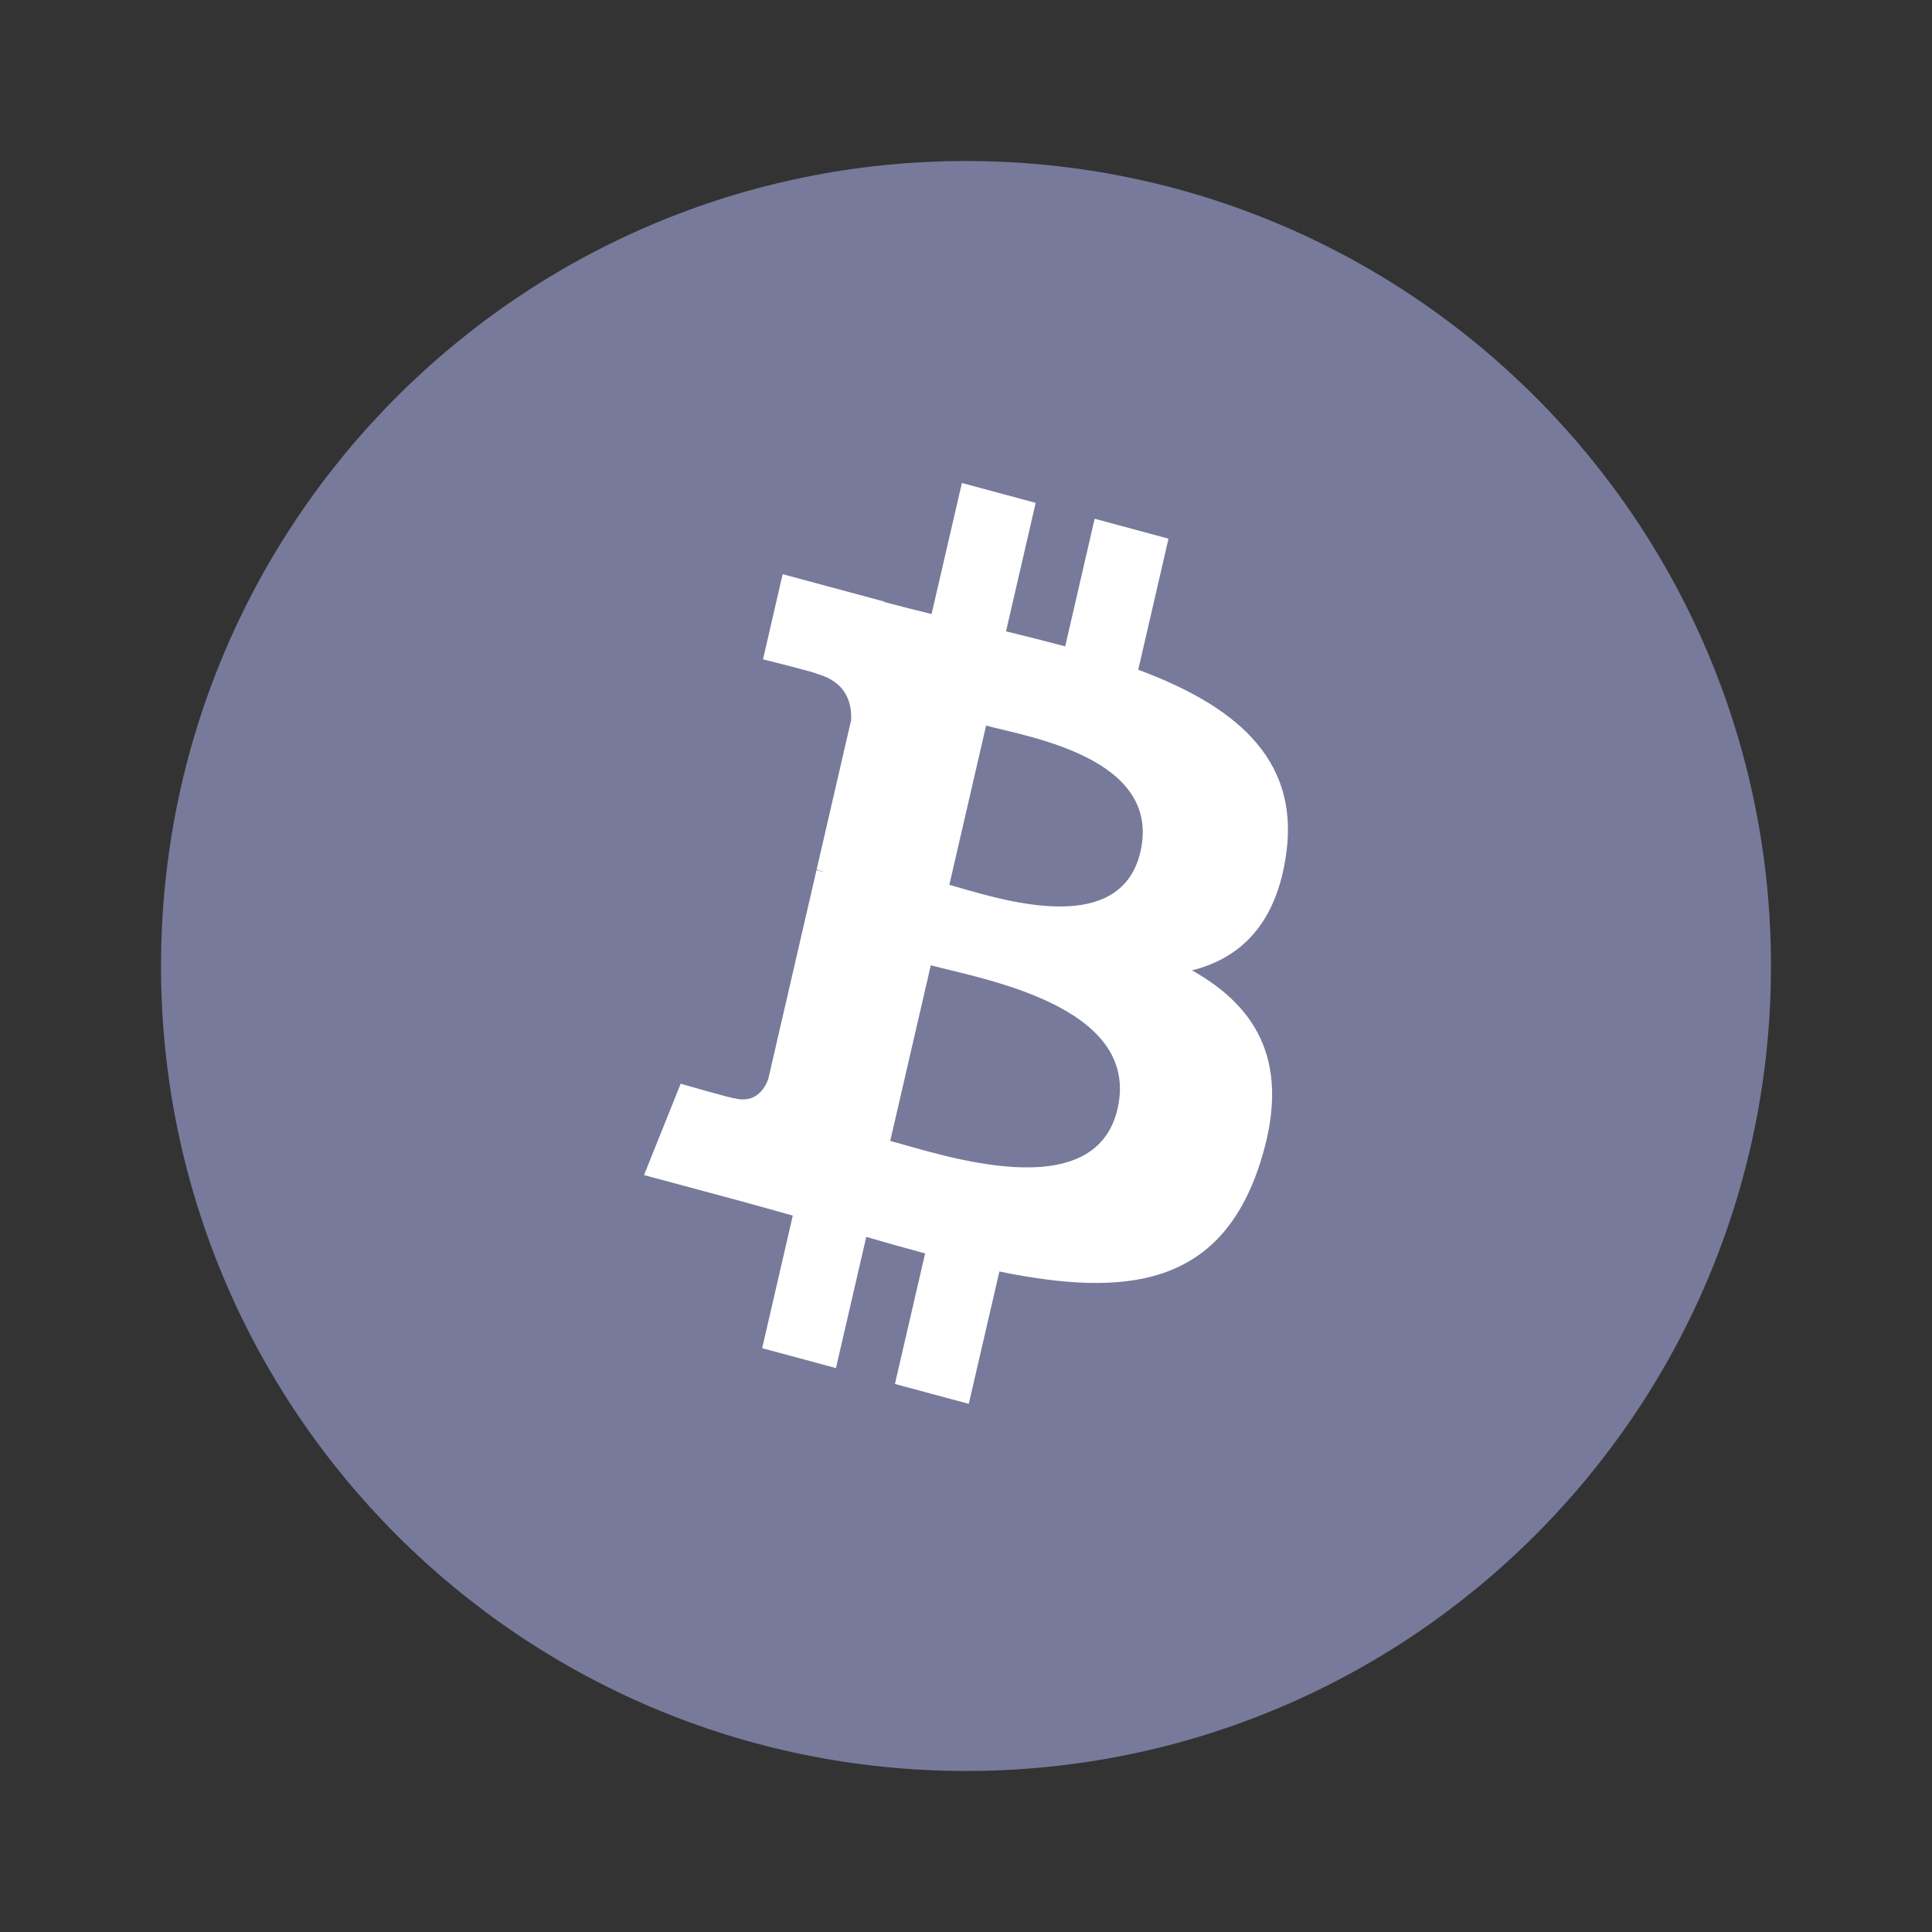 <svg width="32" height="32" viewBox="0 0 32 32" fill="none" xmlns="http://www.w3.org/2000/svg">
  <rect x="0" y="0" width="32" height="32" fill="#333333" stroke="none"/>
  <path
    d="M16 29.333C23.364 29.333 29.333 23.364 29.333 16C29.333 8.636 23.364 2.667 16 2.667C8.636 2.667 2.667 8.636 2.667 16C2.667 23.364 8.636 29.333 16 29.333Z"
    fill="#787A9B" />
  <path
    d="M21.305 14.132C21.527 12.529 20.398 11.668 18.853 11.093L19.354 8.922L18.131 8.592L17.643 10.706C17.322 10.62 16.991 10.538 16.663 10.457L17.154 8.329L15.932 8L15.43 10.17C15.164 10.105 14.903 10.04 14.649 9.972L14.65 9.965L12.963 9.51L12.638 10.921C12.638 10.921 13.546 11.146 13.527 11.16C14.022 11.294 14.111 11.648 14.097 11.929L13.526 14.402C13.56 14.411 13.604 14.425 13.653 14.446C13.612 14.435 13.569 14.423 13.524 14.411L12.724 17.876C12.663 18.038 12.509 18.282 12.163 18.19C12.175 18.209 11.274 17.95 11.274 17.95L10.667 19.463L12.259 19.891C12.555 19.971 12.845 20.055 13.131 20.134L12.624 22.33L13.846 22.66L14.348 20.487C14.681 20.585 15.006 20.675 15.323 20.76L14.823 22.923L16.046 23.252L16.553 21.06C18.639 21.487 20.207 21.315 20.867 19.277C21.399 17.636 20.841 16.689 19.743 16.072C20.543 15.873 21.145 15.305 21.305 14.132ZM18.51 18.366C18.132 20.006 15.575 19.119 14.745 18.897L15.417 15.988C16.246 16.212 18.905 16.654 18.51 18.366ZM18.889 14.108C18.544 15.601 16.415 14.842 15.724 14.656L16.333 12.018C17.024 12.204 19.248 12.551 18.889 14.108Z"
    fill="white" />
</svg>